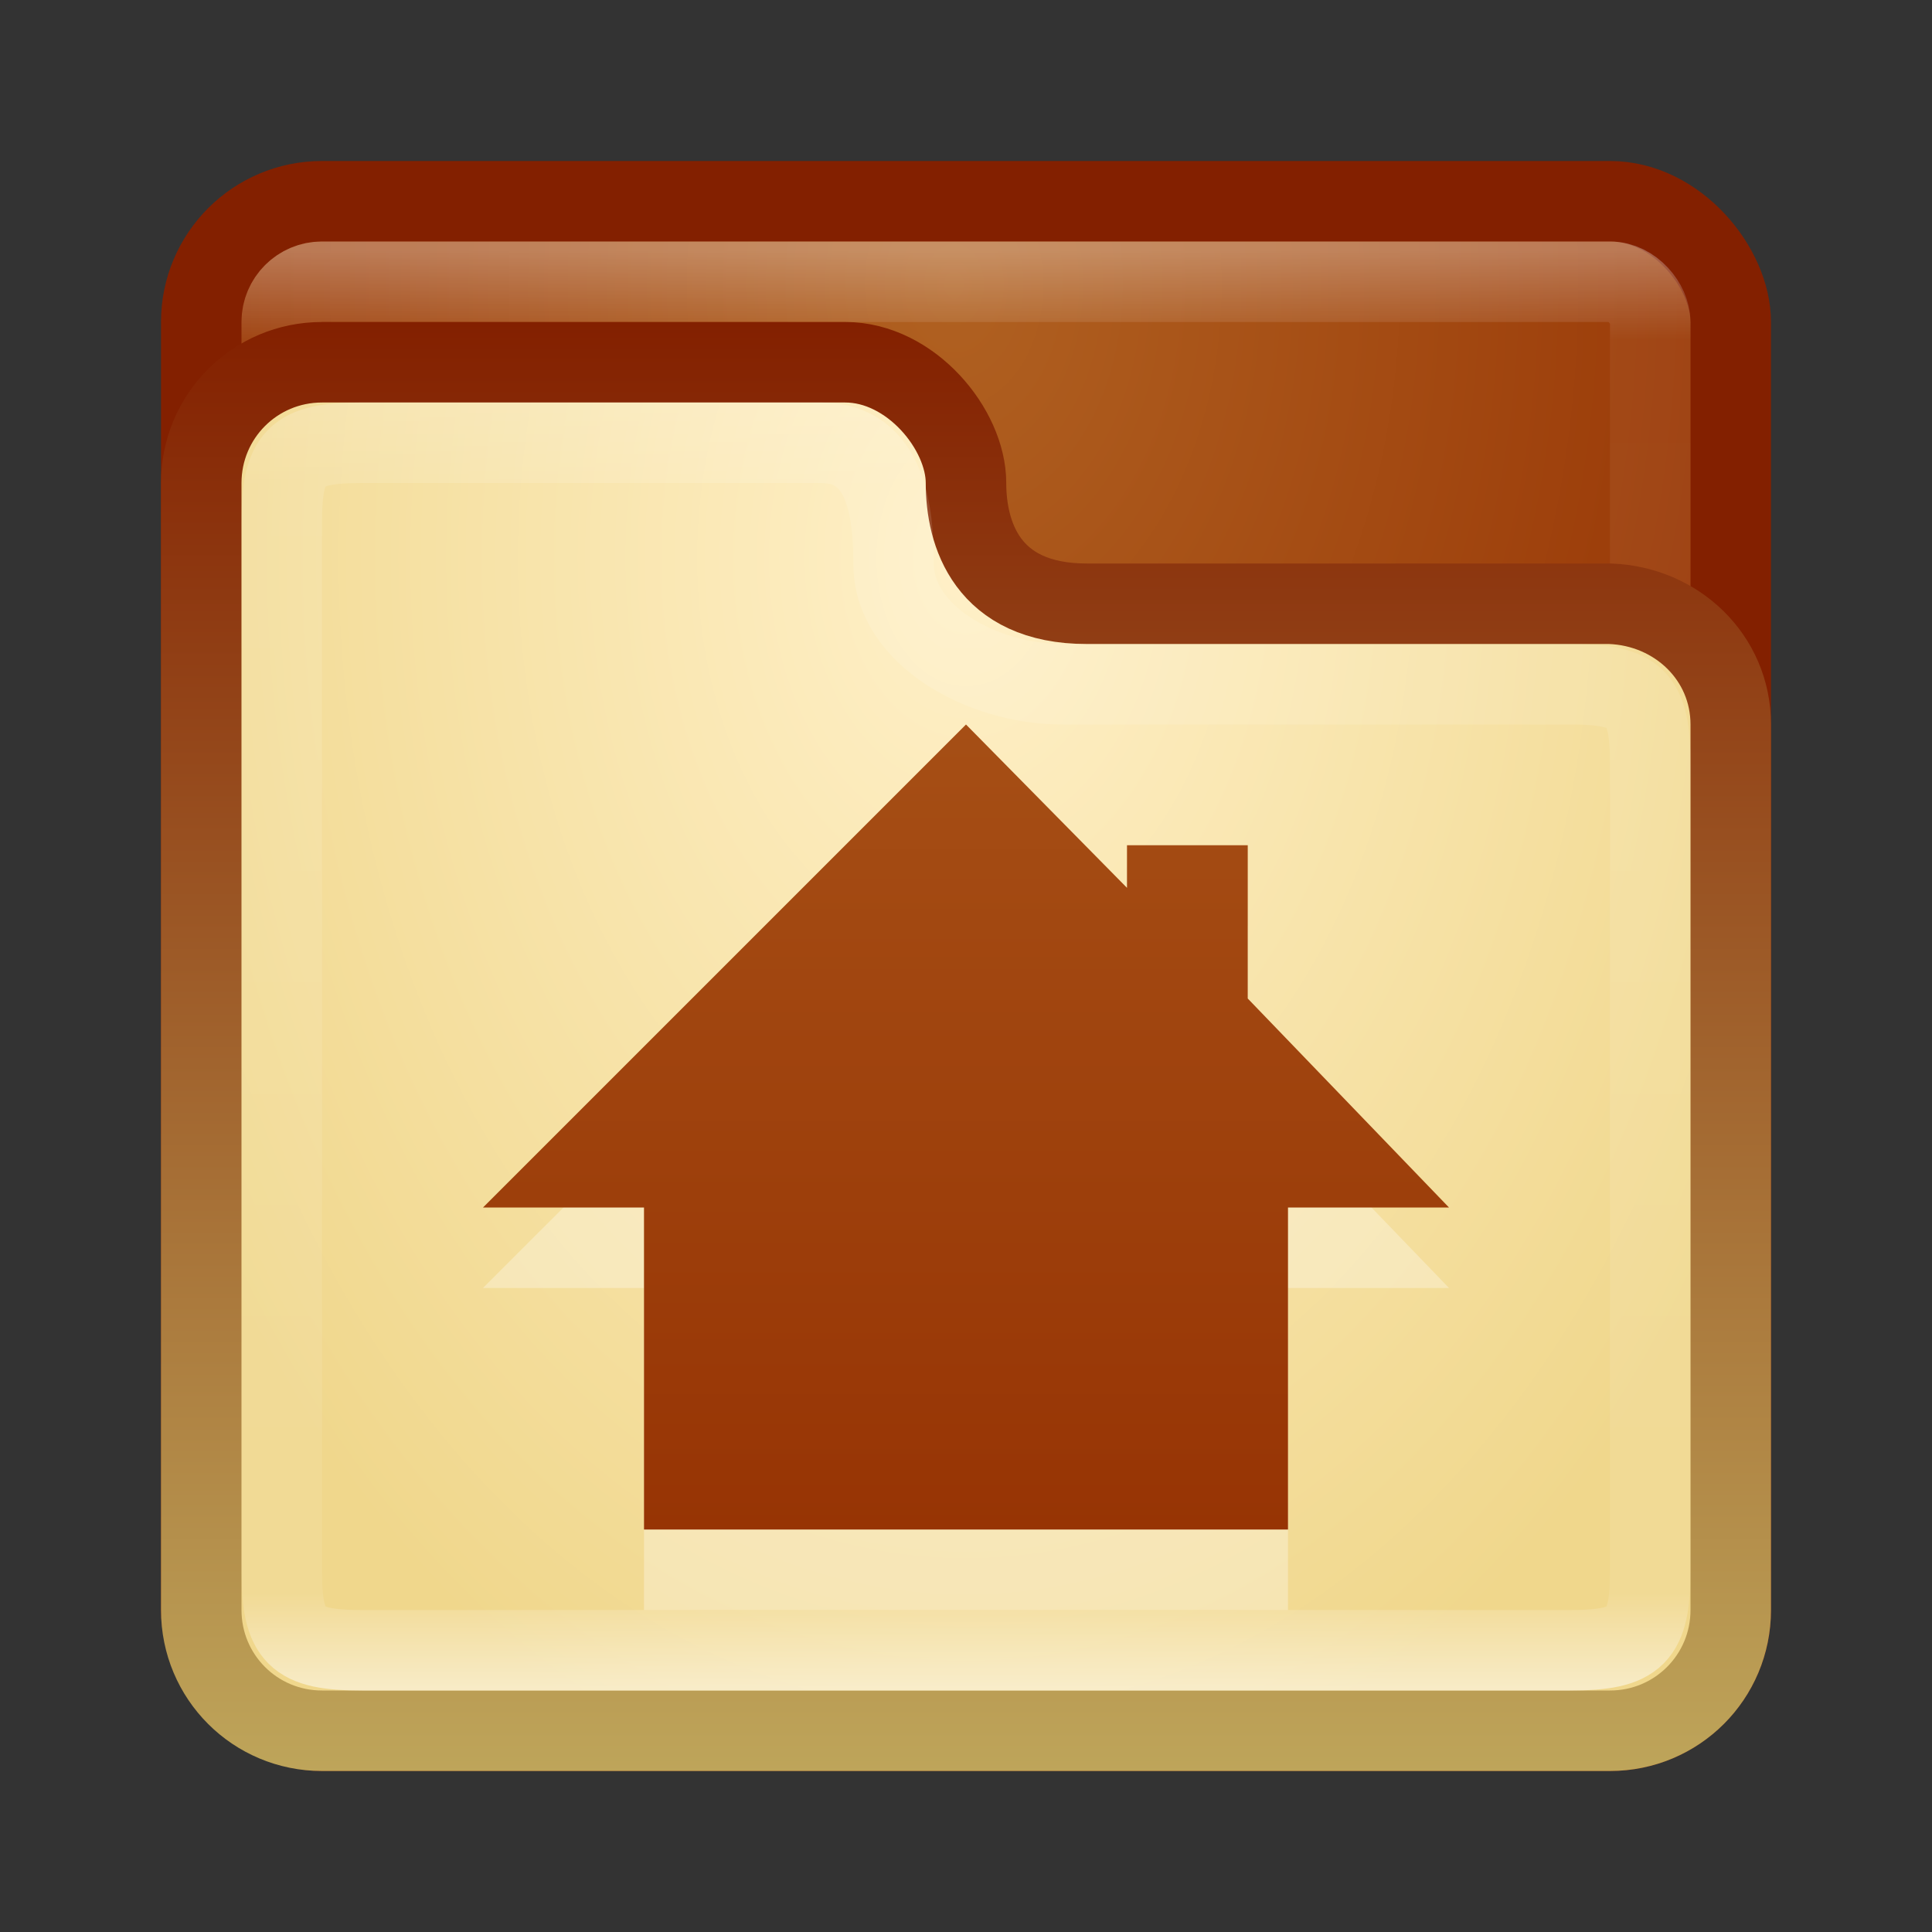 <?xml version="1.0" encoding="UTF-8" standalone="no"?>
<!-- Created with Inkscape (http://www.inkscape.org/) -->

<svg
   xmlns:dc="http://purl.org/dc/elements/1.1/"
   xmlns:cc="http://creativecommons.org/ns#"
   xmlns:rdf="http://www.w3.org/1999/02/22-rdf-syntax-ns#"
   xmlns:svg="http://www.w3.org/2000/svg"
   xmlns="http://www.w3.org/2000/svg"
   xmlns:xlink="http://www.w3.org/1999/xlink"
   xmlns:sodipodi="http://sodipodi.sourceforge.net/DTD/sodipodi-0.dtd"
   xmlns:inkscape="http://www.inkscape.org/namespaces/inkscape"
   width="24"
   height="24"
   id="svg3147"
   version="1.1"
   inkscape:version="0.48.3.1 r9886"
   sodipodi:docname="user-home.svg">
  <rect width="100%" height="100%" fill="#333333" stroke="none"/>
  <defs
     id="defs3149">
    <linearGradient
       id="linearGradient3858">
      <stop
         id="stop3860"
         offset="0"
         style="stop-color:#ffffff;stop-opacity:1;" />
      <stop
         style="stop-color:#ffffff;stop-opacity:0.157;"
         offset="0.073"
         id="stop3862" />
      <stop
         style="stop-color:#ffffff;stop-opacity:0.235;"
         offset="0.936"
         id="stop3864" />
      <stop
         id="stop3866"
         offset="1"
         style="stop-color:#ffffff;stop-opacity:0.392;" />
    </linearGradient>
    <linearGradient
       id="linearGradient3811">
      <stop
         style="stop-color:#fff0c8;stop-opacity:1;"
         offset="0"
         id="stop3813" />
      <stop
         style="stop-color:#f0d78c;stop-opacity:1;"
         offset="1"
         id="stop3815" />
    </linearGradient>
    <linearGradient
       id="linearGradient3803">
      <stop
         style="stop-color:#bea55a;stop-opacity:1;"
         offset="0"
         id="stop3805" />
      <stop
         style="stop-color:#832000;stop-opacity:1;"
         offset="1"
         id="stop3807" />
    </linearGradient>
    <linearGradient
       id="linearGradient3795">
      <stop
         style="stop-color:#b06121;stop-opacity:1;"
         offset="0"
         id="stop3797" />
      <stop
         style="stop-color:#973404;stop-opacity:1;"
         offset="1"
         id="stop3799" />
    </linearGradient>
    <linearGradient
       id="linearGradient4536">
      <stop
         style="stop-color:#ffffff;stop-opacity:1;"
         offset="0"
         id="stop4538" />
      <stop
         id="stop4546"
         offset="0.062"
         style="stop-color:#ffffff;stop-opacity:0.157;" />
      <stop
         id="stop4544"
         offset="0.936"
         style="stop-color:#ffffff;stop-opacity:0.235;" />
      <stop
         style="stop-color:#ffffff;stop-opacity:0.392;"
         offset="1"
         id="stop4540" />
    </linearGradient>
    <radialGradient
       inkscape:collect="always"
       xlink:href="#linearGradient3688-166-749"
       id="radialGradient3132"
       gradientUnits="userSpaceOnUse"
       gradientTransform="matrix(2.004,0,0,1.4,27.988,-17.4)"
       cx="4.993"
       cy="43.5"
       fx="4.993"
       fy="43.5"
       r="2.5" />
    <linearGradient
       id="linearGradient3688-166-749">
      <stop
         id="stop2883"
         style="stop-color:#181818;stop-opacity:1"
         offset="0" />
      <stop
         id="stop2885"
         style="stop-color:#181818;stop-opacity:0"
         offset="1" />
    </linearGradient>
    <radialGradient
       inkscape:collect="always"
       xlink:href="#linearGradient3688-464-309"
       id="radialGradient3134"
       gradientUnits="userSpaceOnUse"
       gradientTransform="matrix(2.004,0,0,1.4,-20.012,-104.4)"
       cx="4.993"
       cy="43.5"
       fx="4.993"
       fy="43.5"
       r="2.5" />
    <linearGradient
       id="linearGradient3688-464-309">
      <stop
         id="stop2889"
         style="stop-color:#181818;stop-opacity:1"
         offset="0" />
      <stop
         id="stop2891"
         style="stop-color:#181818;stop-opacity:0"
         offset="1" />
    </linearGradient>
    <linearGradient
       inkscape:collect="always"
       xlink:href="#linearGradient3702-501-757"
       id="linearGradient3136"
       gradientUnits="userSpaceOnUse"
       x1="25.058"
       y1="47.028"
       x2="25.058"
       y2="39.999" />
    <linearGradient
       id="linearGradient3702-501-757">
      <stop
         id="stop2895"
         style="stop-color:#181818;stop-opacity:0"
         offset="0" />
      <stop
         id="stop2897"
         style="stop-color:#181818;stop-opacity:1"
         offset="0.5" />
      <stop
         id="stop2899"
         style="stop-color:#181818;stop-opacity:0"
         offset="1" />
    </linearGradient>
    <linearGradient
       inkscape:collect="always"
       xlink:href="#linearGradient4536"
       id="linearGradient4542"
       x1="23.523"
       y1="1010.479"
       x2="23.523"
       y2="1028.33"
       gradientUnits="userSpaceOnUse"
       gradientTransform="translate(-2,21)" />
    <radialGradient
       inkscape:collect="always"
       xlink:href="#linearGradient3795"
       id="radialGradient3801"
       cx="11.834"
       cy="1032.225"
       fx="11.834"
       fy="1032.225"
       r="10"
       gradientUnits="userSpaceOnUse"
       gradientTransform="matrix(-5.0073014e-6,1.522,-1.108,-3.6449226e-6,1155.558,1013.906)" />
    <linearGradient
       inkscape:collect="always"
       xlink:href="#linearGradient3803"
       id="linearGradient3809"
       x1="6.867"
       y1="22.026"
       x2="6.867"
       y2="3.991"
       gradientUnits="userSpaceOnUse" />
    <radialGradient
       inkscape:collect="always"
       xlink:href="#linearGradient3811"
       id="radialGradient3817"
       cx="12"
       cy="6.262"
       fx="12"
       fy="6.262"
       r="10"
       gradientTransform="matrix(2.9295082e-8,1.593,-1.114,2.048578e-8,18.977,-12.185)"
       gradientUnits="userSpaceOnUse" />
    <linearGradient
       inkscape:collect="always"
       xlink:href="#linearGradient3858"
       id="linearGradient3842"
       gradientUnits="userSpaceOnUse"
       x1="6.867"
       y1="20.949"
       x2="6.867"
       y2="5.01" />
    <linearGradient
       y2="40.588"
       x2="23.819"
       y1="3.827"
       x1="23.819"
       gradientTransform="matrix(0.939,0,0,0.941,1.2,1006.156)"
       gradientUnits="userSpaceOnUse"
       id="linearGradient3214"
       xlink:href="#linearGradient4556"
       inkscape:collect="always" />
    <linearGradient
       id="linearGradient4556">
      <stop
         style="stop-color:#b06121;stop-opacity:1;"
         offset="0"
         id="stop4558" />
      <stop
         style="stop-color:#973404;stop-opacity:1;"
         offset="1"
         id="stop4560" />
    </linearGradient>
    <linearGradient
       y2="40.588"
       x2="23.819"
       y1="4.585"
       x1="23.819"
       gradientTransform="matrix(0.47,0,0,0.471,0.6,1028.259)"
       gradientUnits="userSpaceOnUse"
       id="linearGradient3047"
       xlink:href="#linearGradient4556"
       inkscape:collect="always" />
  </defs>
  <sodipodi:namedview
     id="base"
     pagecolor="#ffffff"
     bordercolor="#666666"
     borderopacity="1.0"
     inkscape:pageopacity="0.0"
     inkscape:pageshadow="2"
     inkscape:zoom="19.622213"
     inkscape:cx="11.799447"
     inkscape:cy="9.8837379"
     inkscape:document-units="px"
     inkscape:current-layer="layer1"
     showgrid="false"
     inkscape:window-width="1280"
     inkscape:window-height="756"
     inkscape:window-x="0"
     inkscape:window-y="24"
     inkscape:window-maximized="1" />
  <g
     inkscape:label="Livello 1"
     inkscape:groupmode="layer"
     id="layer1"
     transform="translate(0,-1028.362)">
    <rect
       style="fill:url(#radialGradient3801);fill-opacity:1;stroke:#832000;stroke-opacity:1"
       id="rect3163"
       width="19"
       height="19"
       x="2.5"
       y="1030.862"
       rx="1.5"
       ry="1.5" />
    <rect
       style="opacity:0.3;fill:none;stroke:url(#linearGradient4542);stroke-opacity:1"
       id="rect4534"
       width="17"
       height="17"
       x="3.5"
       y="1031.862"
       rx="0.5"
       ry="0.5" />
    <path
       style="fill:url(#radialGradient3817);fill-opacity:1;stroke:url(#linearGradient3809);stroke-opacity:1"
       d="M 4,4.5 C 3.169,4.5 2.5,5.169 2.5,6 l 0,2 0,1 0,11 c 0,0.831 0.669,1.5 1.5,1.5 l 16,0 c 0.831,0 1.5,-0.669 1.5,-1.5 l 0,-11 C 21.5,8.169 20.83,7.53 20,7.5 l -4,0 -2.5,0 C 12.255,7.5 12,6.626 12,6 12,5.335 11.316,4.5 10.5,4.5 z"
       id="rect3003"
       inkscape:connector-curvature="0"
       sodipodi:nodetypes="ssccsssssscccss"
       transform="translate(0,1028.362)" />
    <path
       sodipodi:nodetypes="ssccsssssscccss"
       inkscape:connector-curvature="0"
       id="path3840"
       d="m 4.5,5.5 c -0.831,0 -1,0.169 -1,1 l 0,2.5 0,1 0,9.5 c 0,0.831 0.169,1 1,1 l 15,0 c 0.831,0 1,-0.169 1,-1 l 0,-10 c 0,-0.831 -0.169,-1 -1,-1 l -3.5,0 -2.8,0 C 12.207,8.5 11.1,7.896 11.1,7 11.1,6.371 11.016,5.5 10.2,5.5 z"
       style="opacity:0.5;fill:url(#radialGradient3817);fill-opacity:1;stroke:url(#linearGradient3842);stroke-opacity:1"
       transform="translate(0,1028.362)" />
    <path
       sodipodi:nodetypes="cccccccccccc"
       id="path3081"
       d="m 12,1038.362 -6,6 2,0 0,4 8,0 0,-4 2,0 -2.5,-2.596 0,-1.904 -1.5,0 0,0.529 z"
       style="fill:#ffffff;fill-opacity:1;stroke:none;opacity:0.3"
       inkscape:connector-curvature="0" />
    <path
       inkscape:connector-curvature="0"
       style="fill:url(#linearGradient3047);fill-opacity:1;stroke:none"
       d="m 12,1037.362 -6,6 2,0 0,4 8,0 0,-4 2,0 -2.5,-2.596 0,-1.904 -1.5,0 0,0.529 z"
       id="path3184"
       sodipodi:nodetypes="cccccccccccc" />
  </g>
</svg>
